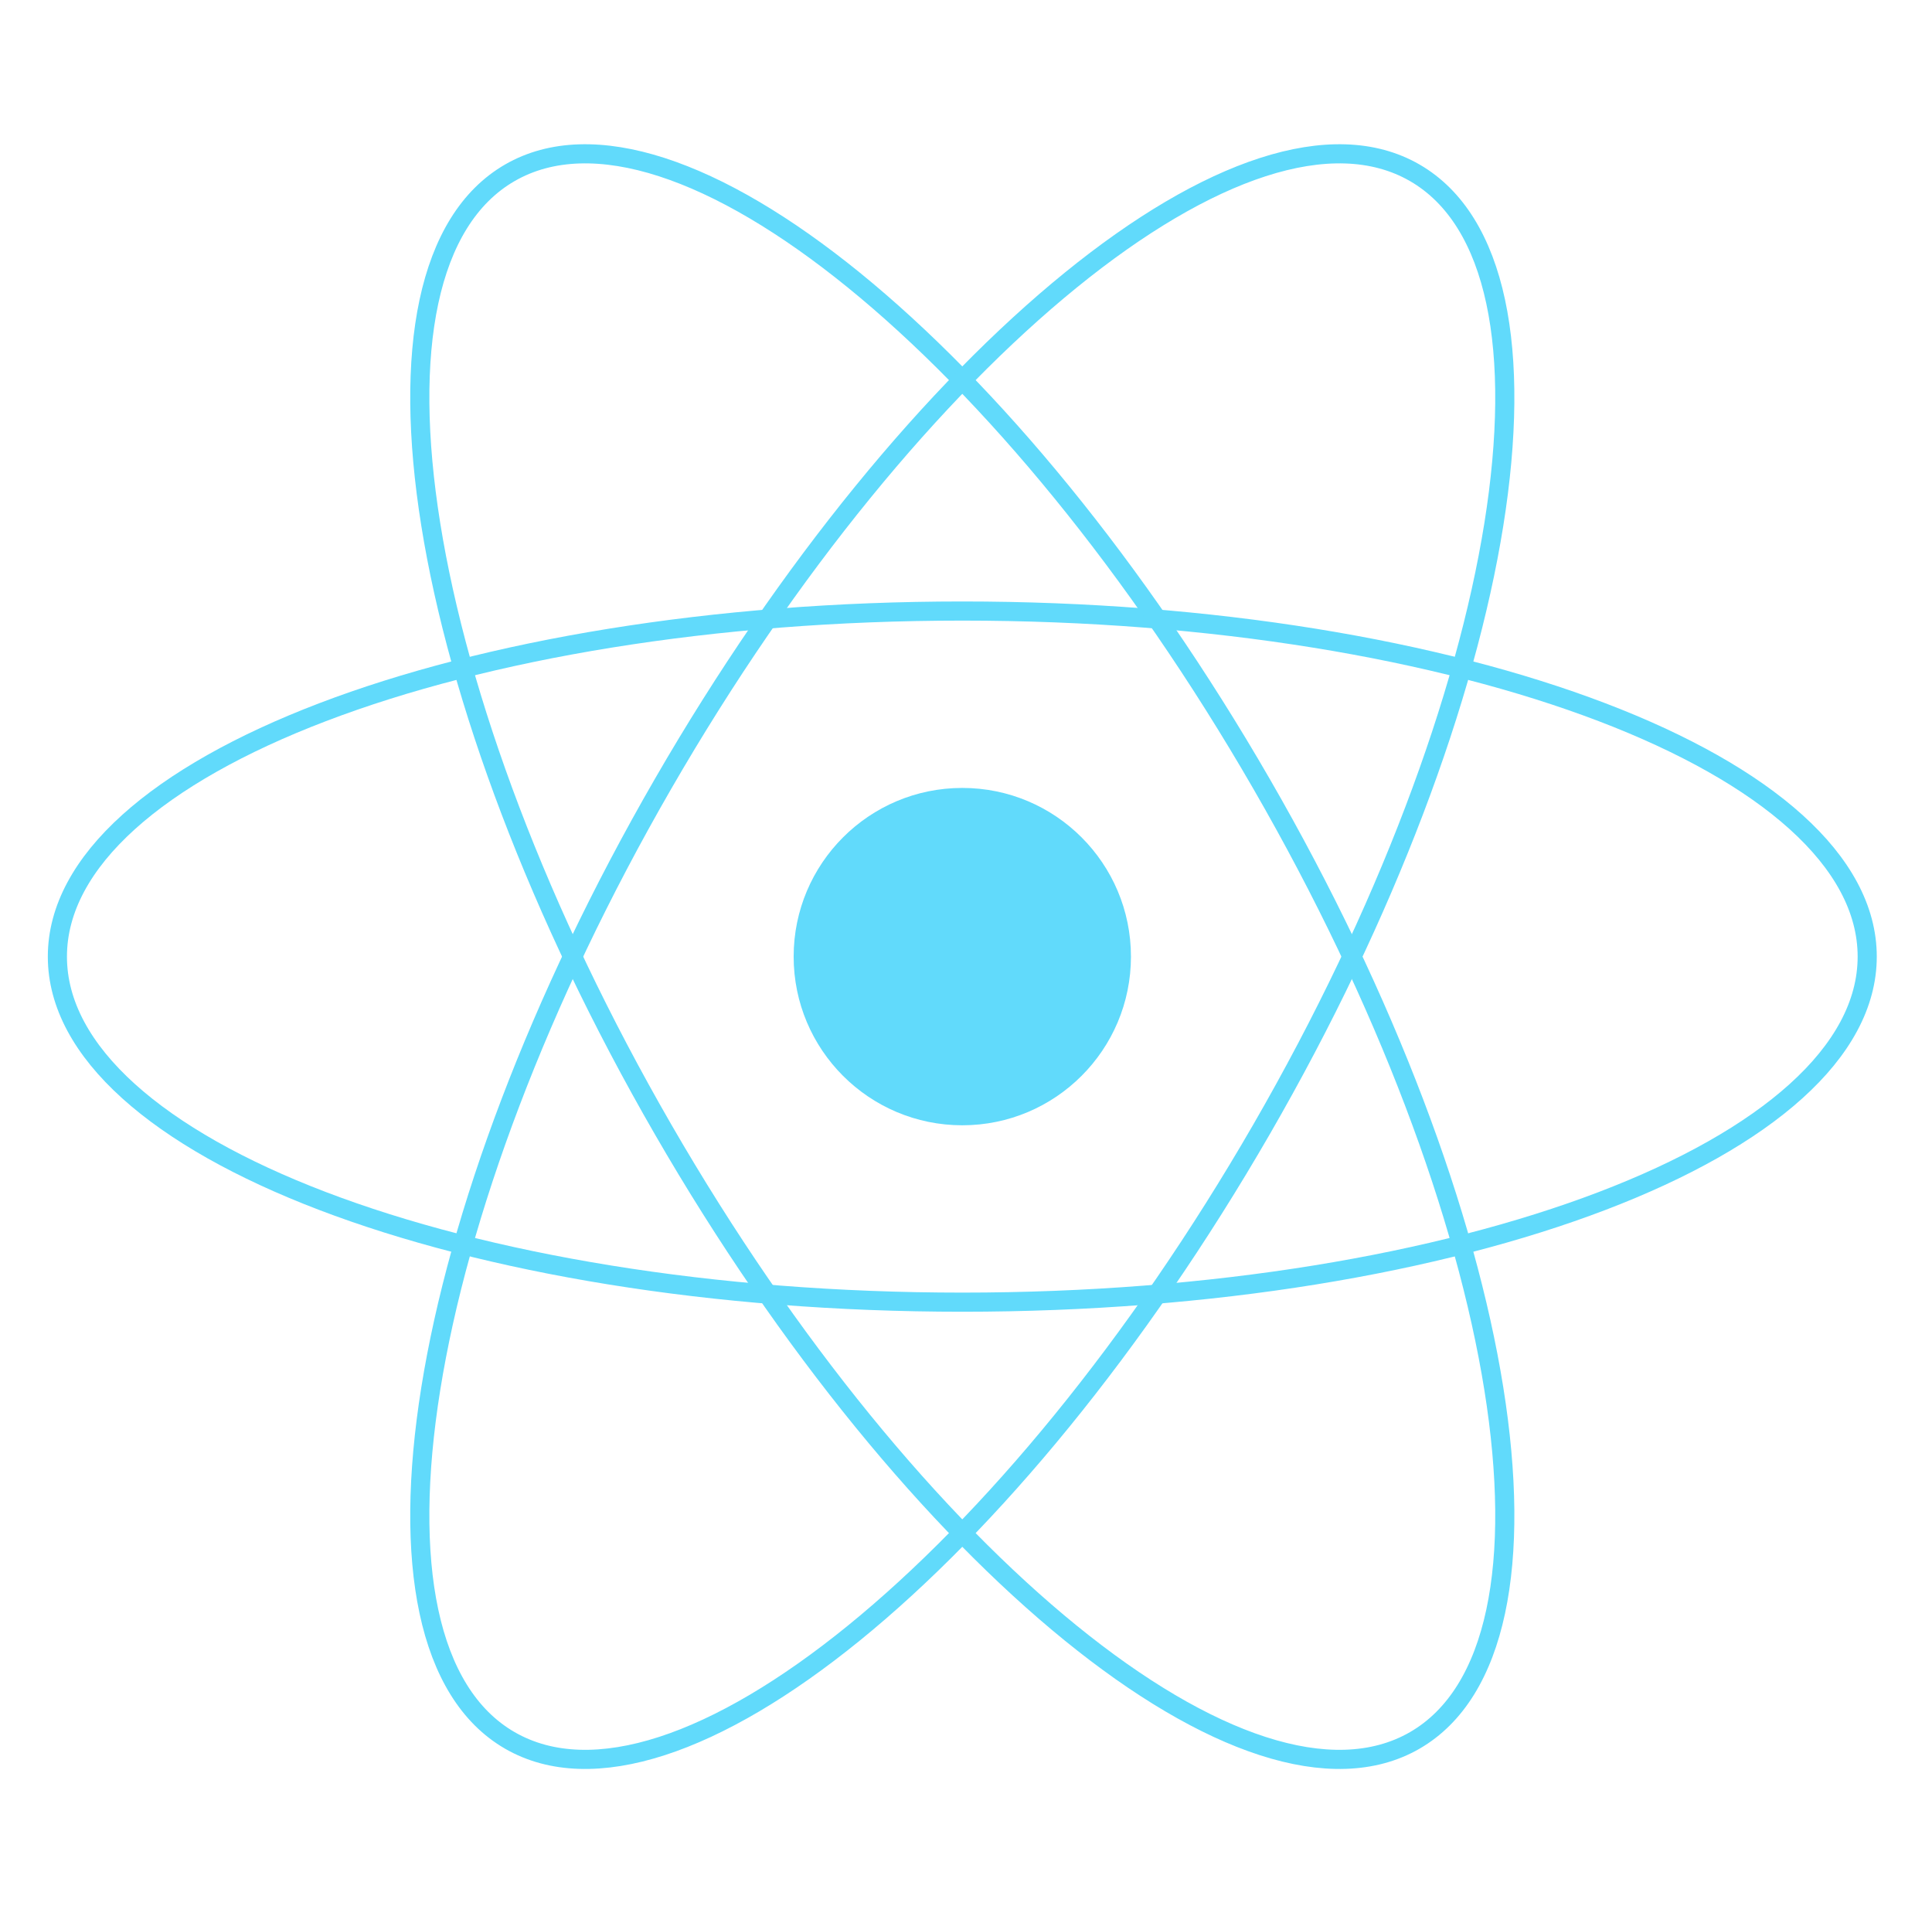 <svg
 className='border-2 border-white rounded-lg p-4 bg-white'
                                width='101'
                                height='100'
                                viewBox='0 0 101 100'
                                fill='none'
                                xmlns='http://www.w3.org/2000/svg'>
                                <path
                                    d='M50.307 58.817C55.176 58.817 59.123 54.87 59.123 50.001C59.123 45.132 55.176 41.184 50.307 41.184C45.438 41.184 41.49 45.132 41.49 50.001C41.49 54.87 45.438 58.817 50.307 58.817Z'
                                    fill='#61DAFB'
                                />
                                <path
                                    d='M50.307 68.063C76.433 68.063 97.613 59.976 97.613 50.001C97.613 40.025 76.433 31.938 50.307 31.938C24.18 31.938 3 40.025 3 50.001C3 59.976 24.18 68.063 50.307 68.063Z'
                                    stroke='#61DAFB'
                                    className='border-2 border-white rounded-lg p-4 bg-white'
                                    strokeWidth='5'
                                />
                                <path
                                    d='M34.664 59.032C47.727 81.658 65.321 95.957 73.96 90.969C82.599 85.981 79.013 63.596 65.949 40.969C52.886 18.343 35.292 4.044 26.653 9.032C18.014 14.02 21.601 36.405 34.664 59.032Z'
                                    stroke='#61DAFB'
                                    className='border-2 border-white rounded-lg p-4 bg-white'
                                    strokeWidth='5'
                                />
                                <path
                                    d='M34.664 40.969C21.601 63.596 18.014 85.981 26.653 90.969C35.292 95.957 52.886 81.658 65.949 59.032C79.013 36.405 82.599 14.02 73.96 9.032C65.321 4.044 47.727 18.343 34.664 40.969Z'
                                    stroke='#61DAFB'
                                    className='border-2 border-white rounded-lg p-4 bg-white'
                                    strokeWidth='5'
                                />
                            </svg>
                                